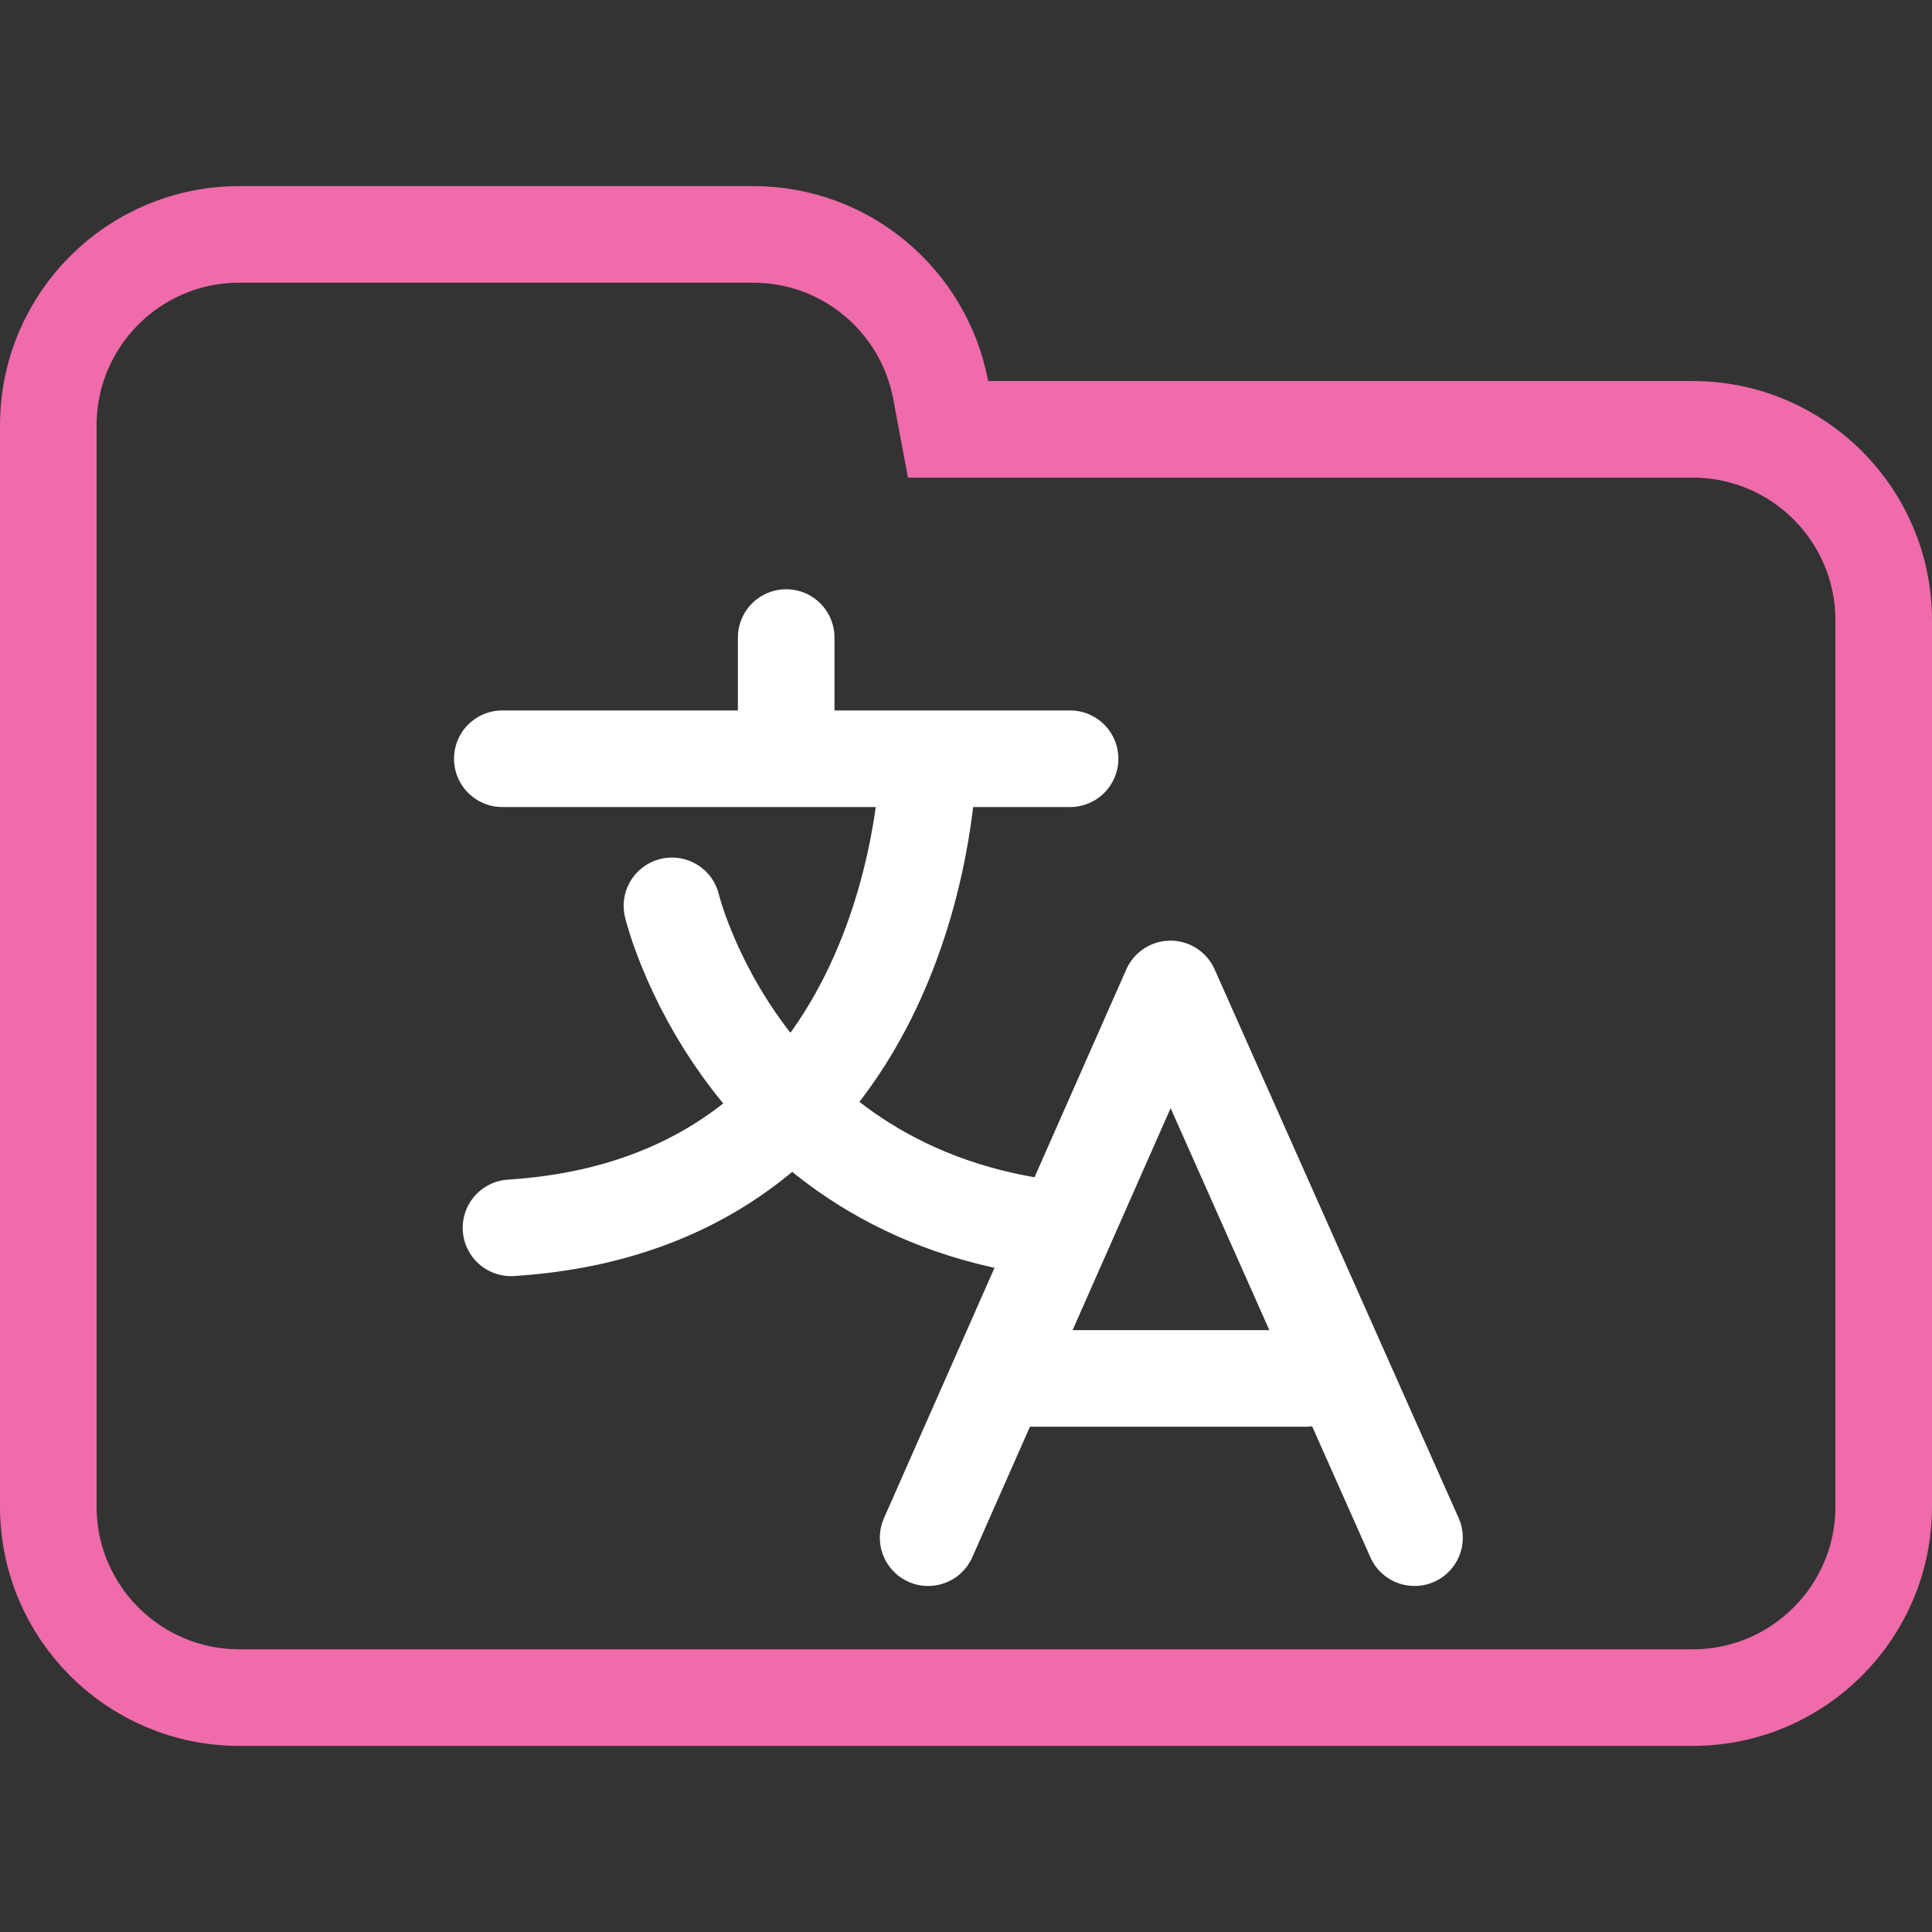 <svg width="100" height="100" viewBox="0 0 100 100" fill="none" xmlns="http://www.w3.org/2000/svg">
<rect x="0" y="0" width="100" height="100" fill="#333333" stroke="none"/>
<g clip-path="url(#clip0_310_2444)">
<path d="M48.688 20.184L49.071 22.223H51.145H87.615C93.072 22.223 97.5 26.647 97.5 32.108V77.982C97.5 83.438 93.071 87.867 87.615 87.867H12.385C6.927 87.867 2.5 83.438 2.5 77.982V42.203V32.108V22.018C2.5 16.557 6.926 12.133 12.385 12.133H38.991C43.815 12.133 47.826 15.597 48.688 20.184Z" stroke="#EF6BAA" stroke-width="5"/>
<path d="M40.693 39.182V33M53.416 71.347H67.573M48.04 79.59L60.583 51.188L73.215 79.59M34.78 46.887C34.78 46.887 38.364 61.849 54.849 63.642M48.041 39.541C48.041 39.541 47.681 62.209 26.449 63.552M26 39.272H55.387" stroke="white" stroke-width="5" stroke-linecap="round" stroke-linejoin="round"/>
</g>
<defs>
<clipPath id="clip0_310_2444">
<rect width="100" height="100" fill="white"/>
</clipPath>
</defs>
</svg>
